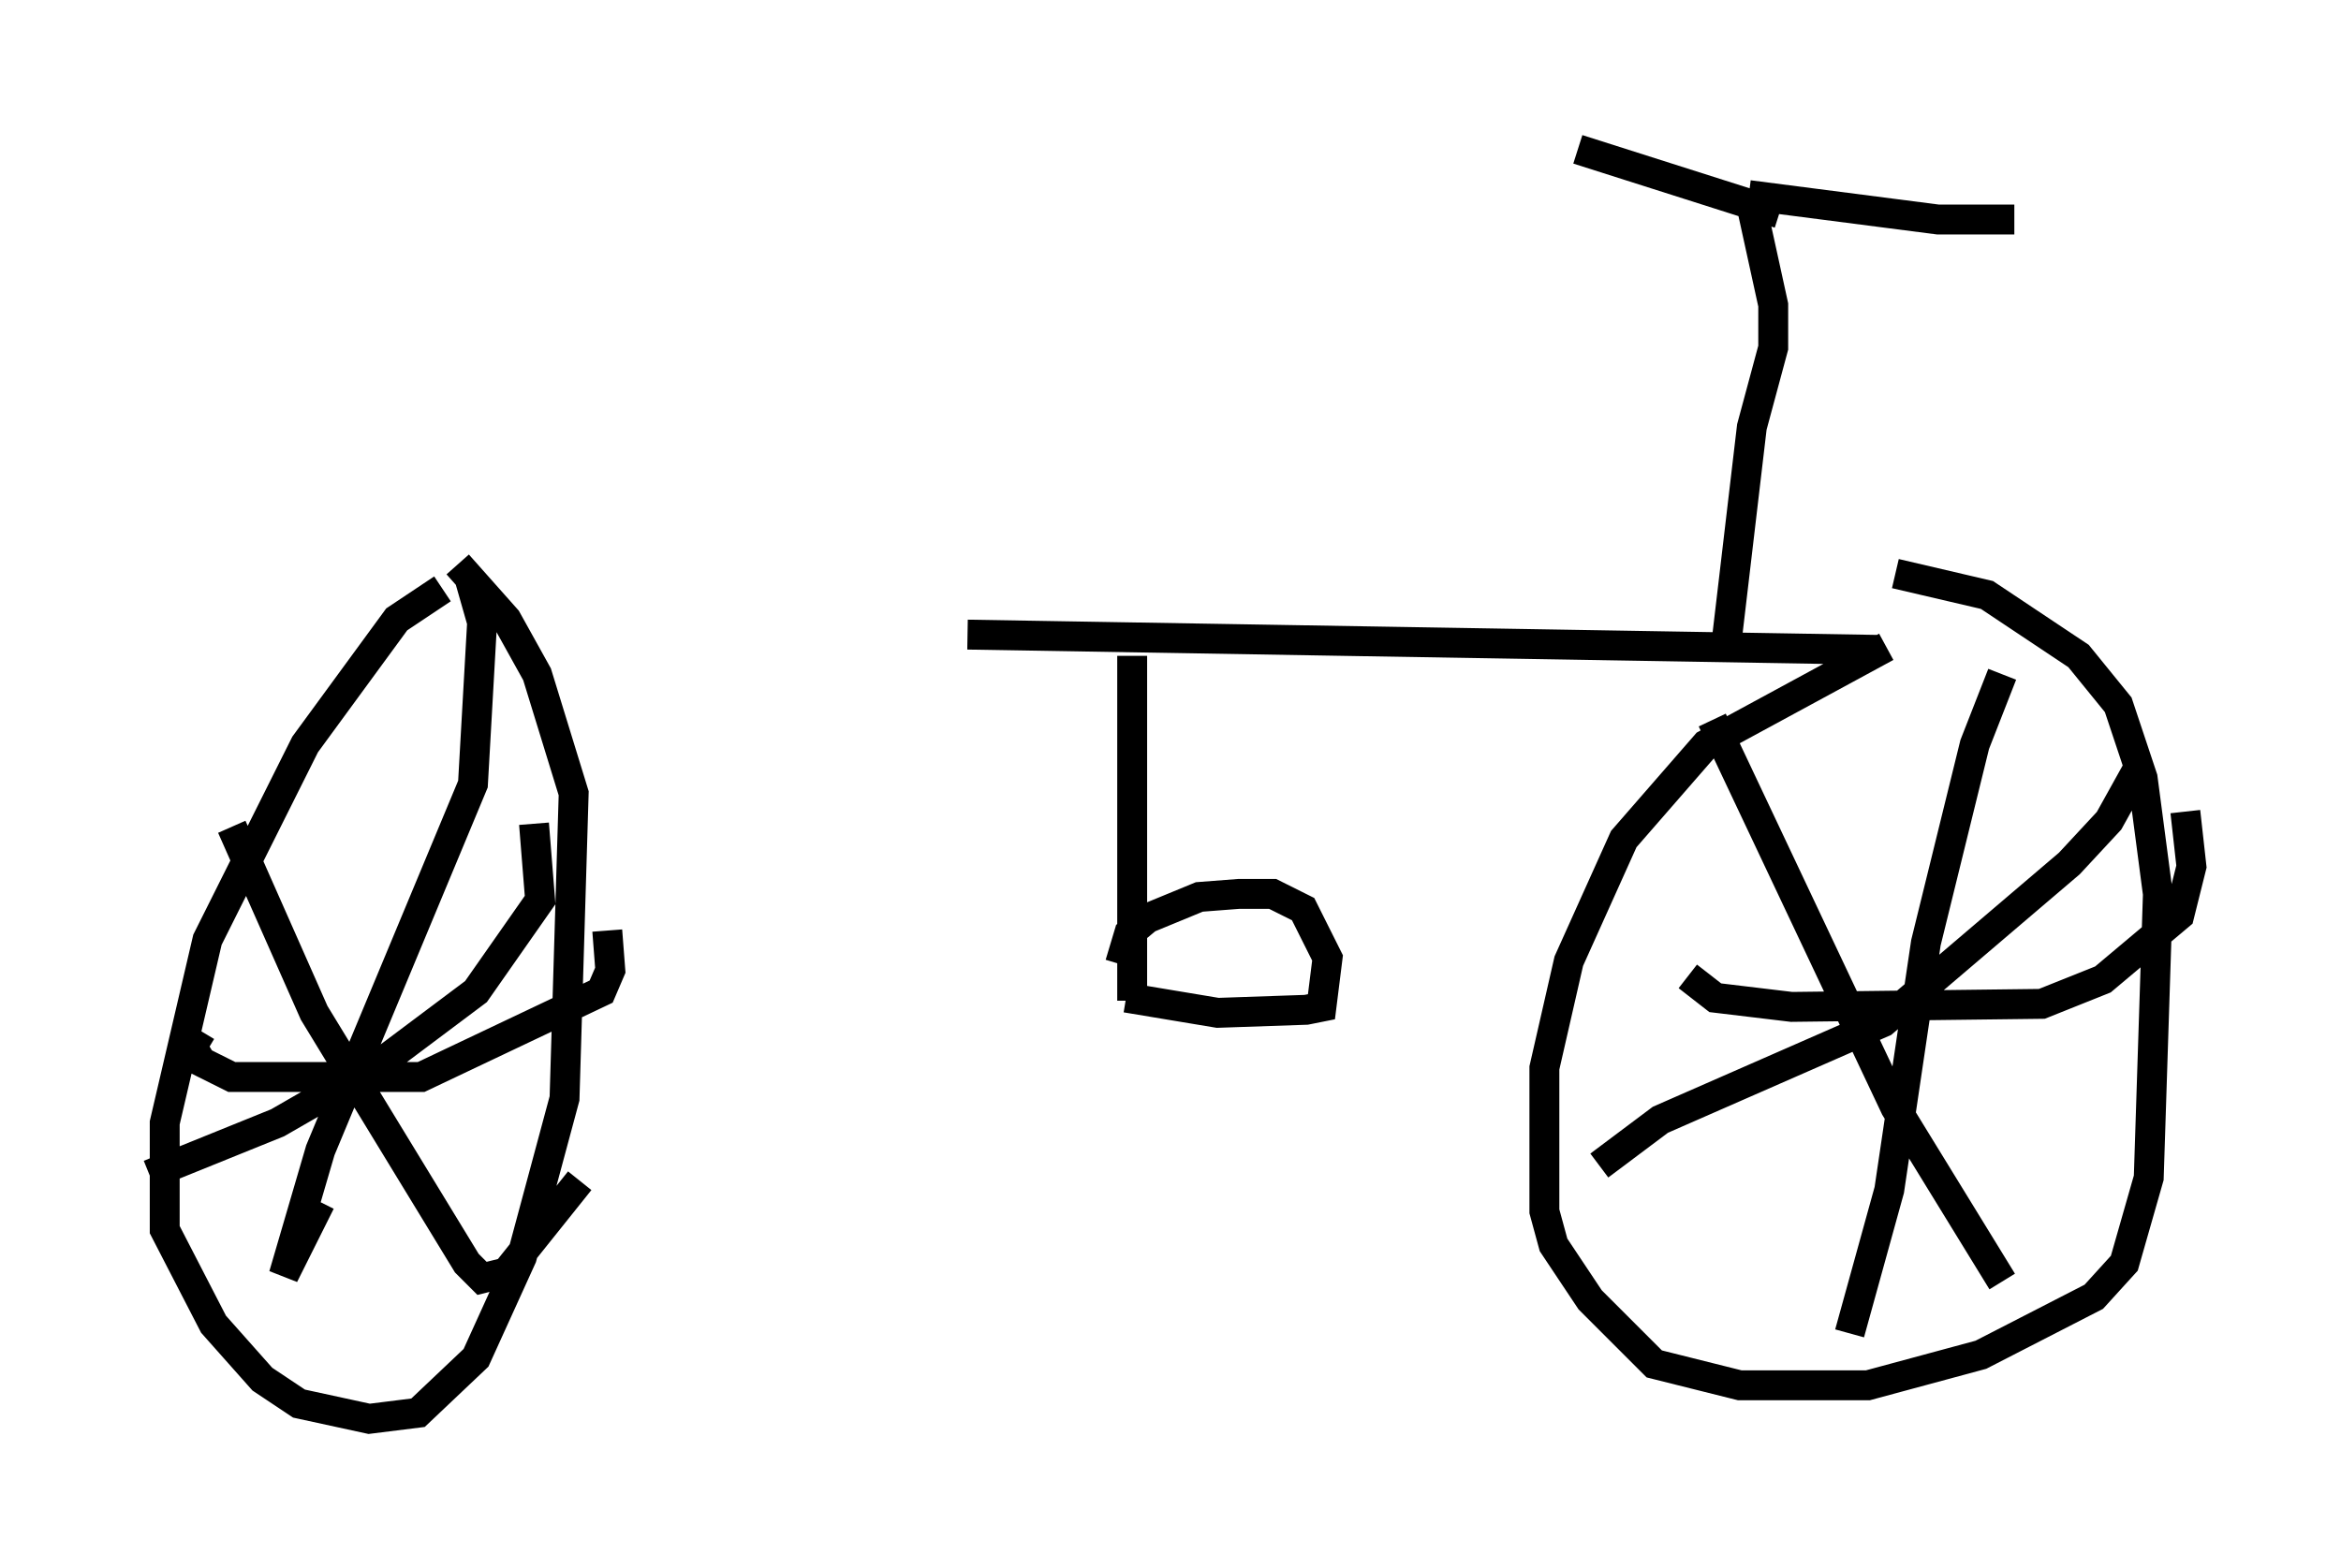 <?xml version="1.0" encoding="utf-8" ?>
<svg baseProfile="full" height="52.467" version="1.1" width="78.295" xmlns="http://www.w3.org/2000/svg" xmlns:ev="http://www.w3.org/2001/xml-events" xmlns:xlink="http://www.w3.org/1999/xlink"><defs /><rect fill="white" height="52.467" width="78.295" x="0" y="0" /><path d="M15.515, 18.679 m16.844, 2.552 l30.421, 0.51 m0.306, -0.102 l-6.023, 3.267 -2.756, 3.165 l-1.838, 4.083 -0.817, 3.573 l0.0, 4.798 0.306, 1.123 l1.225, 1.838 2.144, 2.144 l2.858, 0.715 4.288, 0.0 l3.777, -1.021 3.777, -1.94 l1.021, -1.123 0.817, -2.858 l0.306, -9.494 -0.51, -3.879 l-0.817, -2.45 -1.327, -1.633 l-3.063, -2.042 -3.063, -0.715 m-6.942, 13.475 l0.919, 0.715 2.552, 0.306 l8.371, -0.102 2.042, -0.817 l2.552, -2.144 0.408, -1.633 l-0.204, -1.838 m-6.125, -4.594 l-0.919, 2.348 -1.633, 6.635 l-1.225, 8.269 -1.327, 4.798 m9.698, -18.988 l-1.021, 1.838 -1.327, 1.429 l-6.227, 5.308 -7.452, 3.267 l-2.042, 1.531 m3.777, -14.904 l6.125, 12.965 3.573, 5.819 m-52.165, -23.173 l-1.531, 1.021 -3.063, 4.185 l-3.267, 6.533 -1.429, 6.125 l0.0, 3.573 1.633, 3.165 l1.633, 1.838 1.225, 0.817 l2.348, 0.51 1.633, -0.204 l1.94, -1.838 1.531, -3.369 l1.429, -5.308 0.306, -10.208 l-1.225, -3.981 -1.021, -1.838 l-1.633, -1.838 m-8.575, 15.619 l-0.306, 0.51 0.306, 0.51 l1.021, 0.51 6.329, 0.0 l6.023, -2.858 0.306, -0.715 l-0.102, -1.327 m-4.594, -11.74 l0.408, 1.429 -0.306, 5.41 l-5.104, 12.25 -1.225, 4.185 l1.225, -2.45 m7.146, -12.658 l0.204, 2.552 -2.144, 3.063 l-3.267, 2.45 -3.369, 1.94 l-4.288, 1.735 m2.756, -11.638 l2.756, 6.227 5.104, 8.371 l0.51, 0.51 0.817, -0.204 l2.45, -3.063 m18.477, -17.559 l0.0, 11.536 m-0.408, -1.225 l0.306, -1.021 0.613, -0.51 l1.735, -0.715 1.327, -0.102 l1.123, 0.0 1.021, 0.51 l0.817, 1.633 -0.204, 1.633 l-0.51, 0.102 -2.96, 0.102 l-3.063, -0.51 m20.111, -12.148 l0.817, -6.942 0.715, -2.654 l0.0, -1.429 -0.715, -3.267 m-0.102, -0.408 l6.329, 0.817 2.552, 0.0 m-7.861, -0.204 l-6.738, -2.144 " fill="none" stroke="black" stroke-width="1" /></svg>